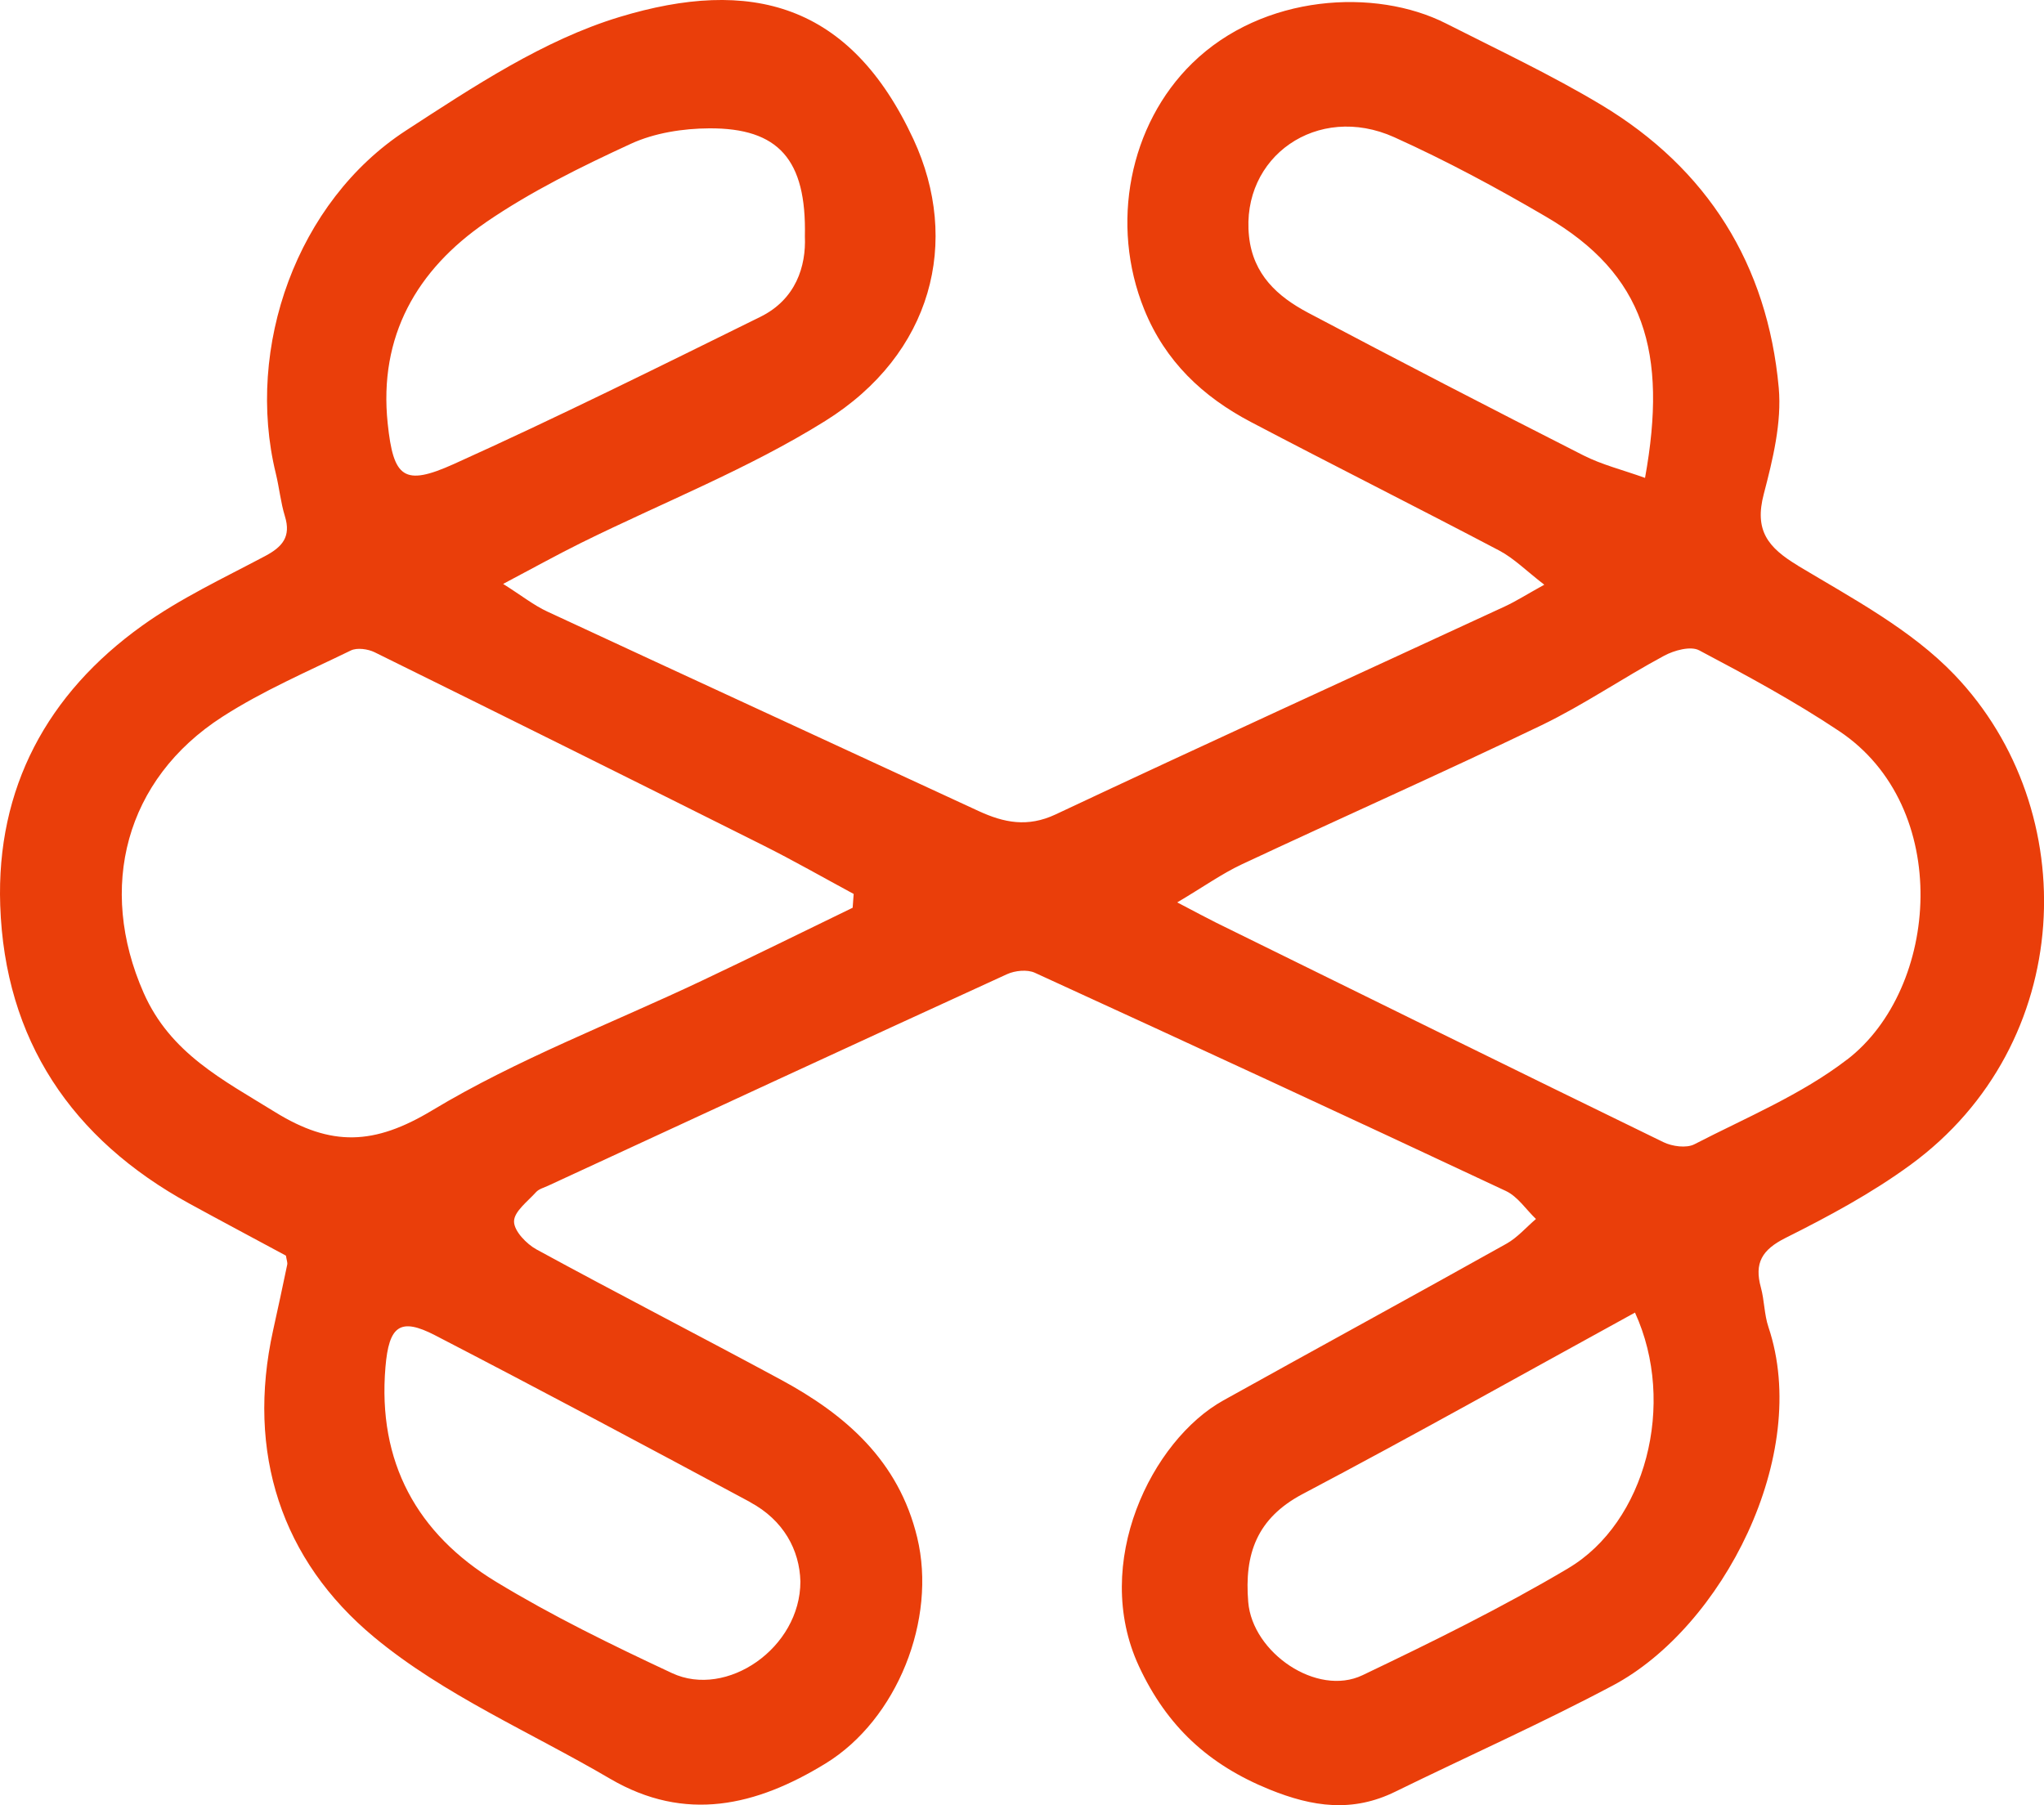 <?xml version="1.0" encoding="UTF-8"?>
<svg id="Camada_2" xmlns="http://www.w3.org/2000/svg" viewBox="0 0 282.8 249.77">
  <defs>
    <style>
      .cls-1 {
        fill: #ea3e0a;
      }
    </style>
  </defs>
  <g id="Camada_1-2" data-name="Camada_1">
    <path class="cls-1" d="M248.76,78.27c-4.2-2.52-6.05-4.89-4.73-9.91,1.25-4.78,2.5-9.89,2.07-14.7-1.55-17.03-9.84-30.31-24.56-39.15-6.92-4.15-14.26-7.6-21.47-11.26-9.75-4.95-25.31-4.09-35.12,5.5-8.7,8.5-11.41,22.29-6.64,34.07,2.91,7.19,8.11,12.08,14.75,15.57,11.42,6,22.96,11.79,34.38,17.8,2.04,1.08,3.74,2.81,6.22,4.72-2.46,1.36-3.88,2.27-5.4,2.98-20.74,9.6-41.54,19.08-62.22,28.81-3.86,1.81-7.13,1.15-10.64-.47-19.89-9.21-39.81-18.37-59.69-27.61-1.85-.86-3.49-2.17-6.1-3.82,4.26-2.25,7.48-4.04,10.79-5.68,11.28-5.58,23.14-10.23,33.76-16.86,14.89-9.29,18.76-24.89,12.22-38.99C117.61.39,103.83-3.14,85.72,2.35c-10.49,3.18-20.2,9.63-29.55,15.71-15.08,9.81-22.28,29.99-18.01,47.46.48,1.96.67,4,1.26,5.92.87,2.82-.34,4.23-2.73,5.5-5.76,3.06-11.75,5.86-17.02,9.64C6.52,95.99-.52,109.08.03,125.27c.63,18.61,9.87,32.36,26.21,41.3,4.48,2.45,9,4.85,13.32,7.18.1.63.24.96.18,1.24-.63,3.04-1.29,6.09-1.96,9.12-3.72,16.92,1.14,31.77,13.99,42.44,9.65,8.01,21.67,13.15,32.63,19.58,10.43,6.11,20.24,3.77,29.83-2.11,9.9-6.07,15.41-19.93,12.67-31.27-2.56-10.62-9.89-16.99-18.91-21.86-11.22-6.06-22.56-11.89-33.75-17.99-1.41-.77-3.13-2.57-3.12-3.88,0-1.37,1.89-2.77,3.05-4.06.39-.43,1.07-.61,1.64-.87,21.17-9.79,42.33-19.59,63.53-29.29,1.1-.5,2.79-.67,3.84-.19,21.77,9.97,43.5,20.02,65.18,30.2,1.63.77,2.78,2.56,4.15,3.87-1.35,1.15-2.56,2.57-4.08,3.42-13.03,7.29-26.13,14.43-39.18,21.69-9.87,5.49-18.31,22.49-11.67,36.78,3.87,8.32,9.64,13.63,18.06,17.05,6.01,2.44,11.51,3.2,17.4.31,10.04-4.92,20.27-9.47,30.13-14.71,15.12-8.04,27.45-31.86,21.51-49.57-.59-1.75-.56-3.7-1.05-5.49-.93-3.38.14-5.22,3.41-6.86,5.96-2.98,11.91-6.18,17.27-10.1,22.91-16.72,24.06-49.05,6.11-67.82-5.97-6.24-14.1-10.56-21.65-15.09ZM67.23,30.76c6.25-4.28,13.17-7.69,20.07-10.87,3.26-1.5,7.2-2.11,10.83-2.13,9.57-.05,13.47,4.3,13.23,14.95.18,4.14-1.25,8.71-6.15,11.13-14.07,6.94-28.14,13.93-42.44,20.38-6.89,3.1-8.34,1.91-9.13-5.62-1.27-12.07,4.03-21.28,13.6-27.84ZM103.79,207.87c4.61,2.48,6.84,6.6,6.95,10.97,0,9.21-10.2,16.21-17.76,12.68-8.28-3.87-16.55-7.9-24.35-12.64-10.95-6.65-16.41-16.58-15.3-29.71.48-5.69,2-6.92,6.88-4.39,14.6,7.56,29.11,15.3,43.59,23.08ZM117.97,125.61c-6.95,3.37-13.87,6.79-20.85,10.09-12.49,5.92-25.55,10.86-37.33,17.95-8.02,4.83-13.96,5.04-21.74.23-7.21-4.46-14.48-8.11-18.18-16.5-6.41-14.55-2.55-29.54,10.89-38.19,5.59-3.6,11.78-6.26,17.78-9.18.87-.42,2.36-.21,3.3.25,17.95,8.85,35.86,17.76,53.76,26.72,4.23,2.12,8.34,4.47,12.51,6.72-.05.64-.09,1.28-.14,1.91ZM180.99,43.28c-4.23-2.24-7.62-5.28-8.18-10.58-1.16-11,9.47-18.5,20.1-13.71,7.2,3.25,14.21,7.02,21.03,11.02,13.59,7.95,16.81,18.72,13.66,36.12-3.11-1.12-5.98-1.82-8.55-3.13-12.74-6.47-25.43-13.04-38.06-19.72ZM216.98,217.01c-9.19,5.45-18.82,10.19-28.47,14.8-6.31,3.01-15.23-3.11-15.81-10.13-.55-6.63,1.18-11.59,7.54-14.95,15.34-8.09,30.47-16.6,45.97-25.1,5.79,12.64,1.45,29.05-9.24,35.38ZM255.55,146.62c-6.32,4.86-13.95,8.02-21.12,11.72-1.1.57-3.07.3-4.28-.29-20.67-10.06-41.28-20.23-61.9-30.38-1.37-.68-2.71-1.41-5.37-2.8,3.67-2.18,6.18-3.97,8.92-5.26,13.79-6.46,27.72-12.64,41.45-19.24,5.85-2.82,11.26-6.55,16.99-9.63,1.39-.75,3.67-1.38,4.85-.75,6.59,3.48,13.17,7.04,19.36,11.17,15.75,10.49,13.92,35.61,1.1,45.47Z"/>
  </g>
</svg>